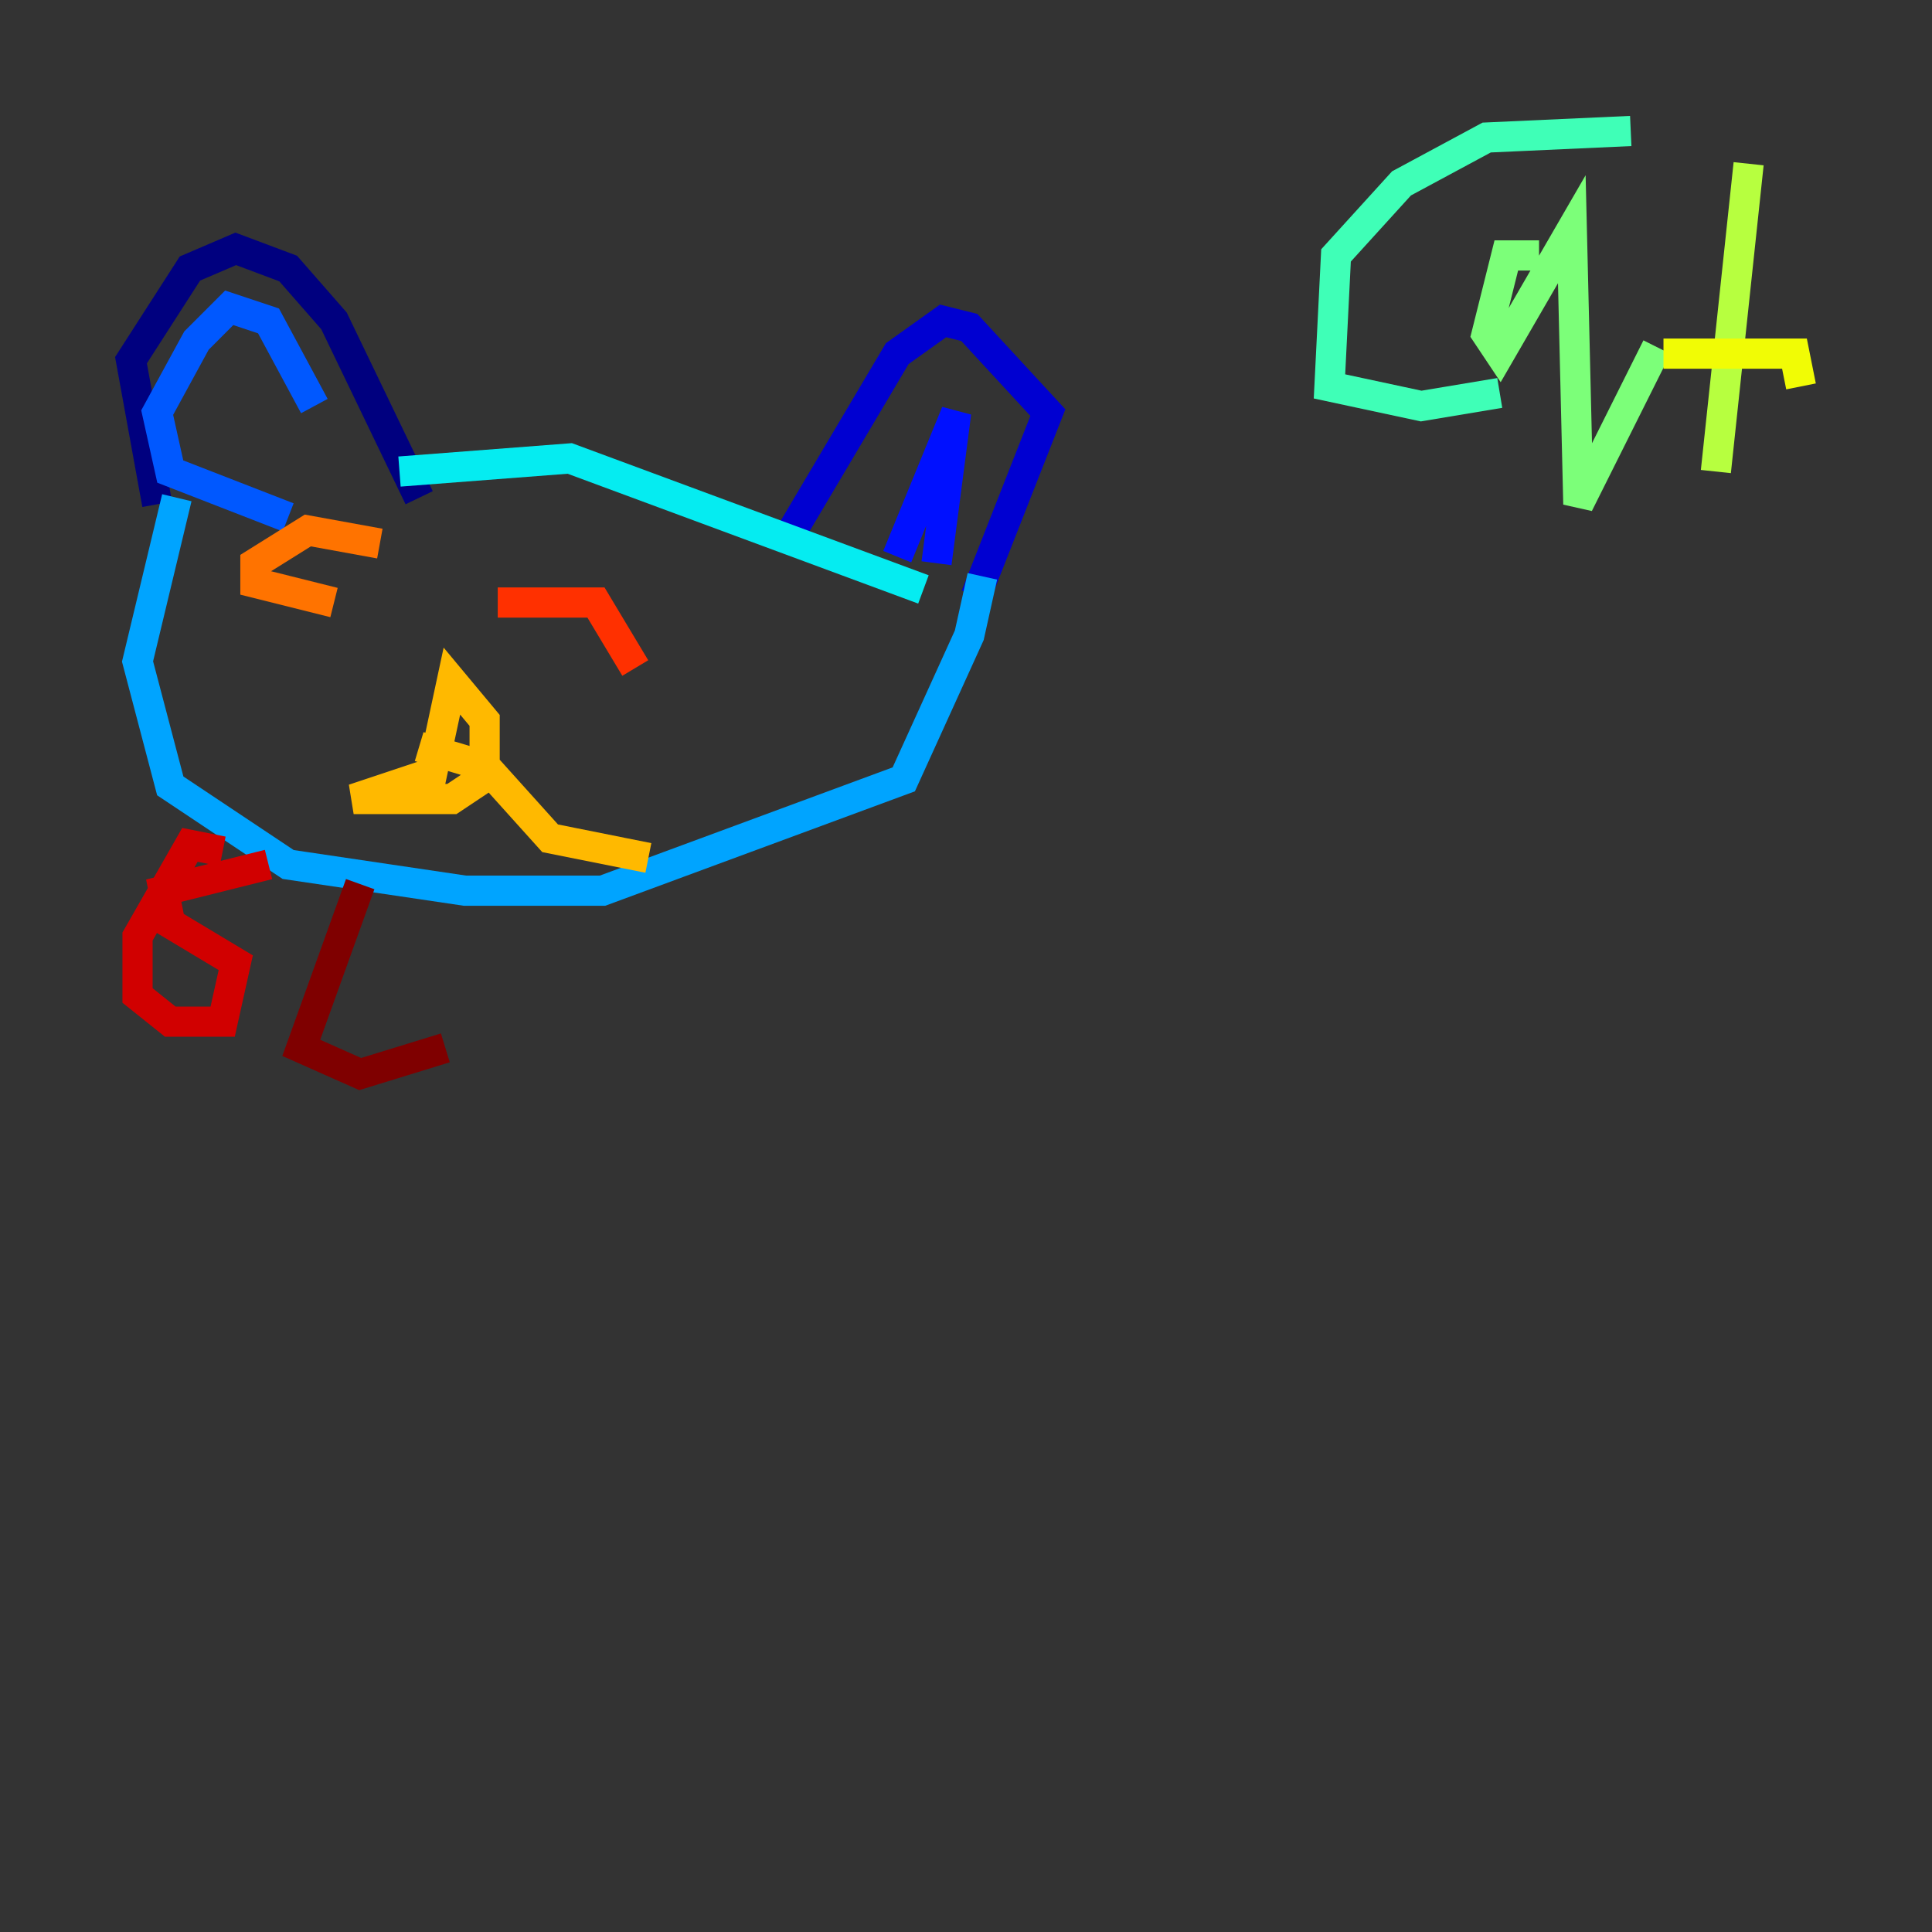<?xml version="1.0" encoding="utf-8" ?>
<svg baseProfile="tiny" height="128" version="1.2" viewBox="0,0,128,128" width="128" xmlns="http://www.w3.org/2000/svg" xmlns:ev="http://www.w3.org/2001/xml-events" xmlns:xlink="http://www.w3.org/1999/xlink"><rect x="0" y="0" width="128" height="128" fill="#333333" stroke="none"/><defs /><polyline fill="none" points="10.414,33.41 8.678,23.864 12.583,17.79 15.62,16.488 19.091,17.79 22.129,21.261 27.77,32.976" stroke="#00007f" stroke-width="2" /><polyline fill="none" points="52.502,35.146 59.444,23.43 62.481,21.261 64.217,21.695 69.424,27.336 64.651,39.485" stroke="#0000d1" stroke-width="2" /><polyline fill="none" points="59.444,36.881 63.349,27.336 62.047,37.315" stroke="#0010ff" stroke-width="2" /><polyline fill="none" points="20.827,26.902 17.79,21.261 15.186,20.393 13.017,22.563 10.414,27.336 11.281,31.241 19.091,34.278" stroke="#0058ff" stroke-width="2" /><polyline fill="none" points="11.715,32.976 9.112,43.824 11.281,52.068 19.091,57.275 30.807,59.01 39.919,59.01 59.878,51.634 64.217,42.088 65.085,38.183" stroke="#00a4ff" stroke-width="2" /><polyline fill="none" points="26.468,31.241 37.749,30.373 61.18,39.051" stroke="#05ecf1" stroke-width="2" /><polyline fill="none" points="108.041,8.678 98.495,9.112 92.854,12.149 88.515,16.922 88.081,25.6 94.156,26.902 99.363,26.034" stroke="#3fffb7" stroke-width="2" /><polyline fill="none" points="101.966,16.922 99.797,16.922 98.495,22.129 99.363,23.43 104.136,15.186 104.57,33.41 109.776,22.997" stroke="#7cff79" stroke-width="2" /><polyline fill="none" points="115.851,10.848 113.681,31.241" stroke="#b7ff3f" stroke-width="2" /><polyline fill="none" points="110.21,23.43 118.888,23.43 119.322,25.6" stroke="#f1fc05" stroke-width="2" /><polyline fill="none" points="27.77,49.464 32.108,50.766 32.108,47.729 29.939,45.125 28.637,51.2 23.43,52.936 29.939,52.936 32.542,51.2 36.447,55.539 42.956,56.841" stroke="#ffb900" stroke-width="2" /><polyline fill="none" points="25.166,36.014 20.393,35.146 16.922,37.315 16.922,38.617 22.129,39.919" stroke="#ff7300" stroke-width="2" /><polyline fill="none" points="32.976,39.919 39.485,39.919 42.088,44.258" stroke="#ff3000" stroke-width="2" /><polyline fill="none" points="14.752,56.407 12.583,55.973 9.112,62.047 9.112,65.953 11.281,67.688 14.752,67.688 15.62,63.783 11.281,61.18 10.848,59.01 17.79,57.275" stroke="#d10000" stroke-width="2" /><polyline fill="none" points="23.864,58.576 19.959,69.424 23.864,71.159 29.505,69.424" stroke="#7f0000" stroke-width="2" /></svg>